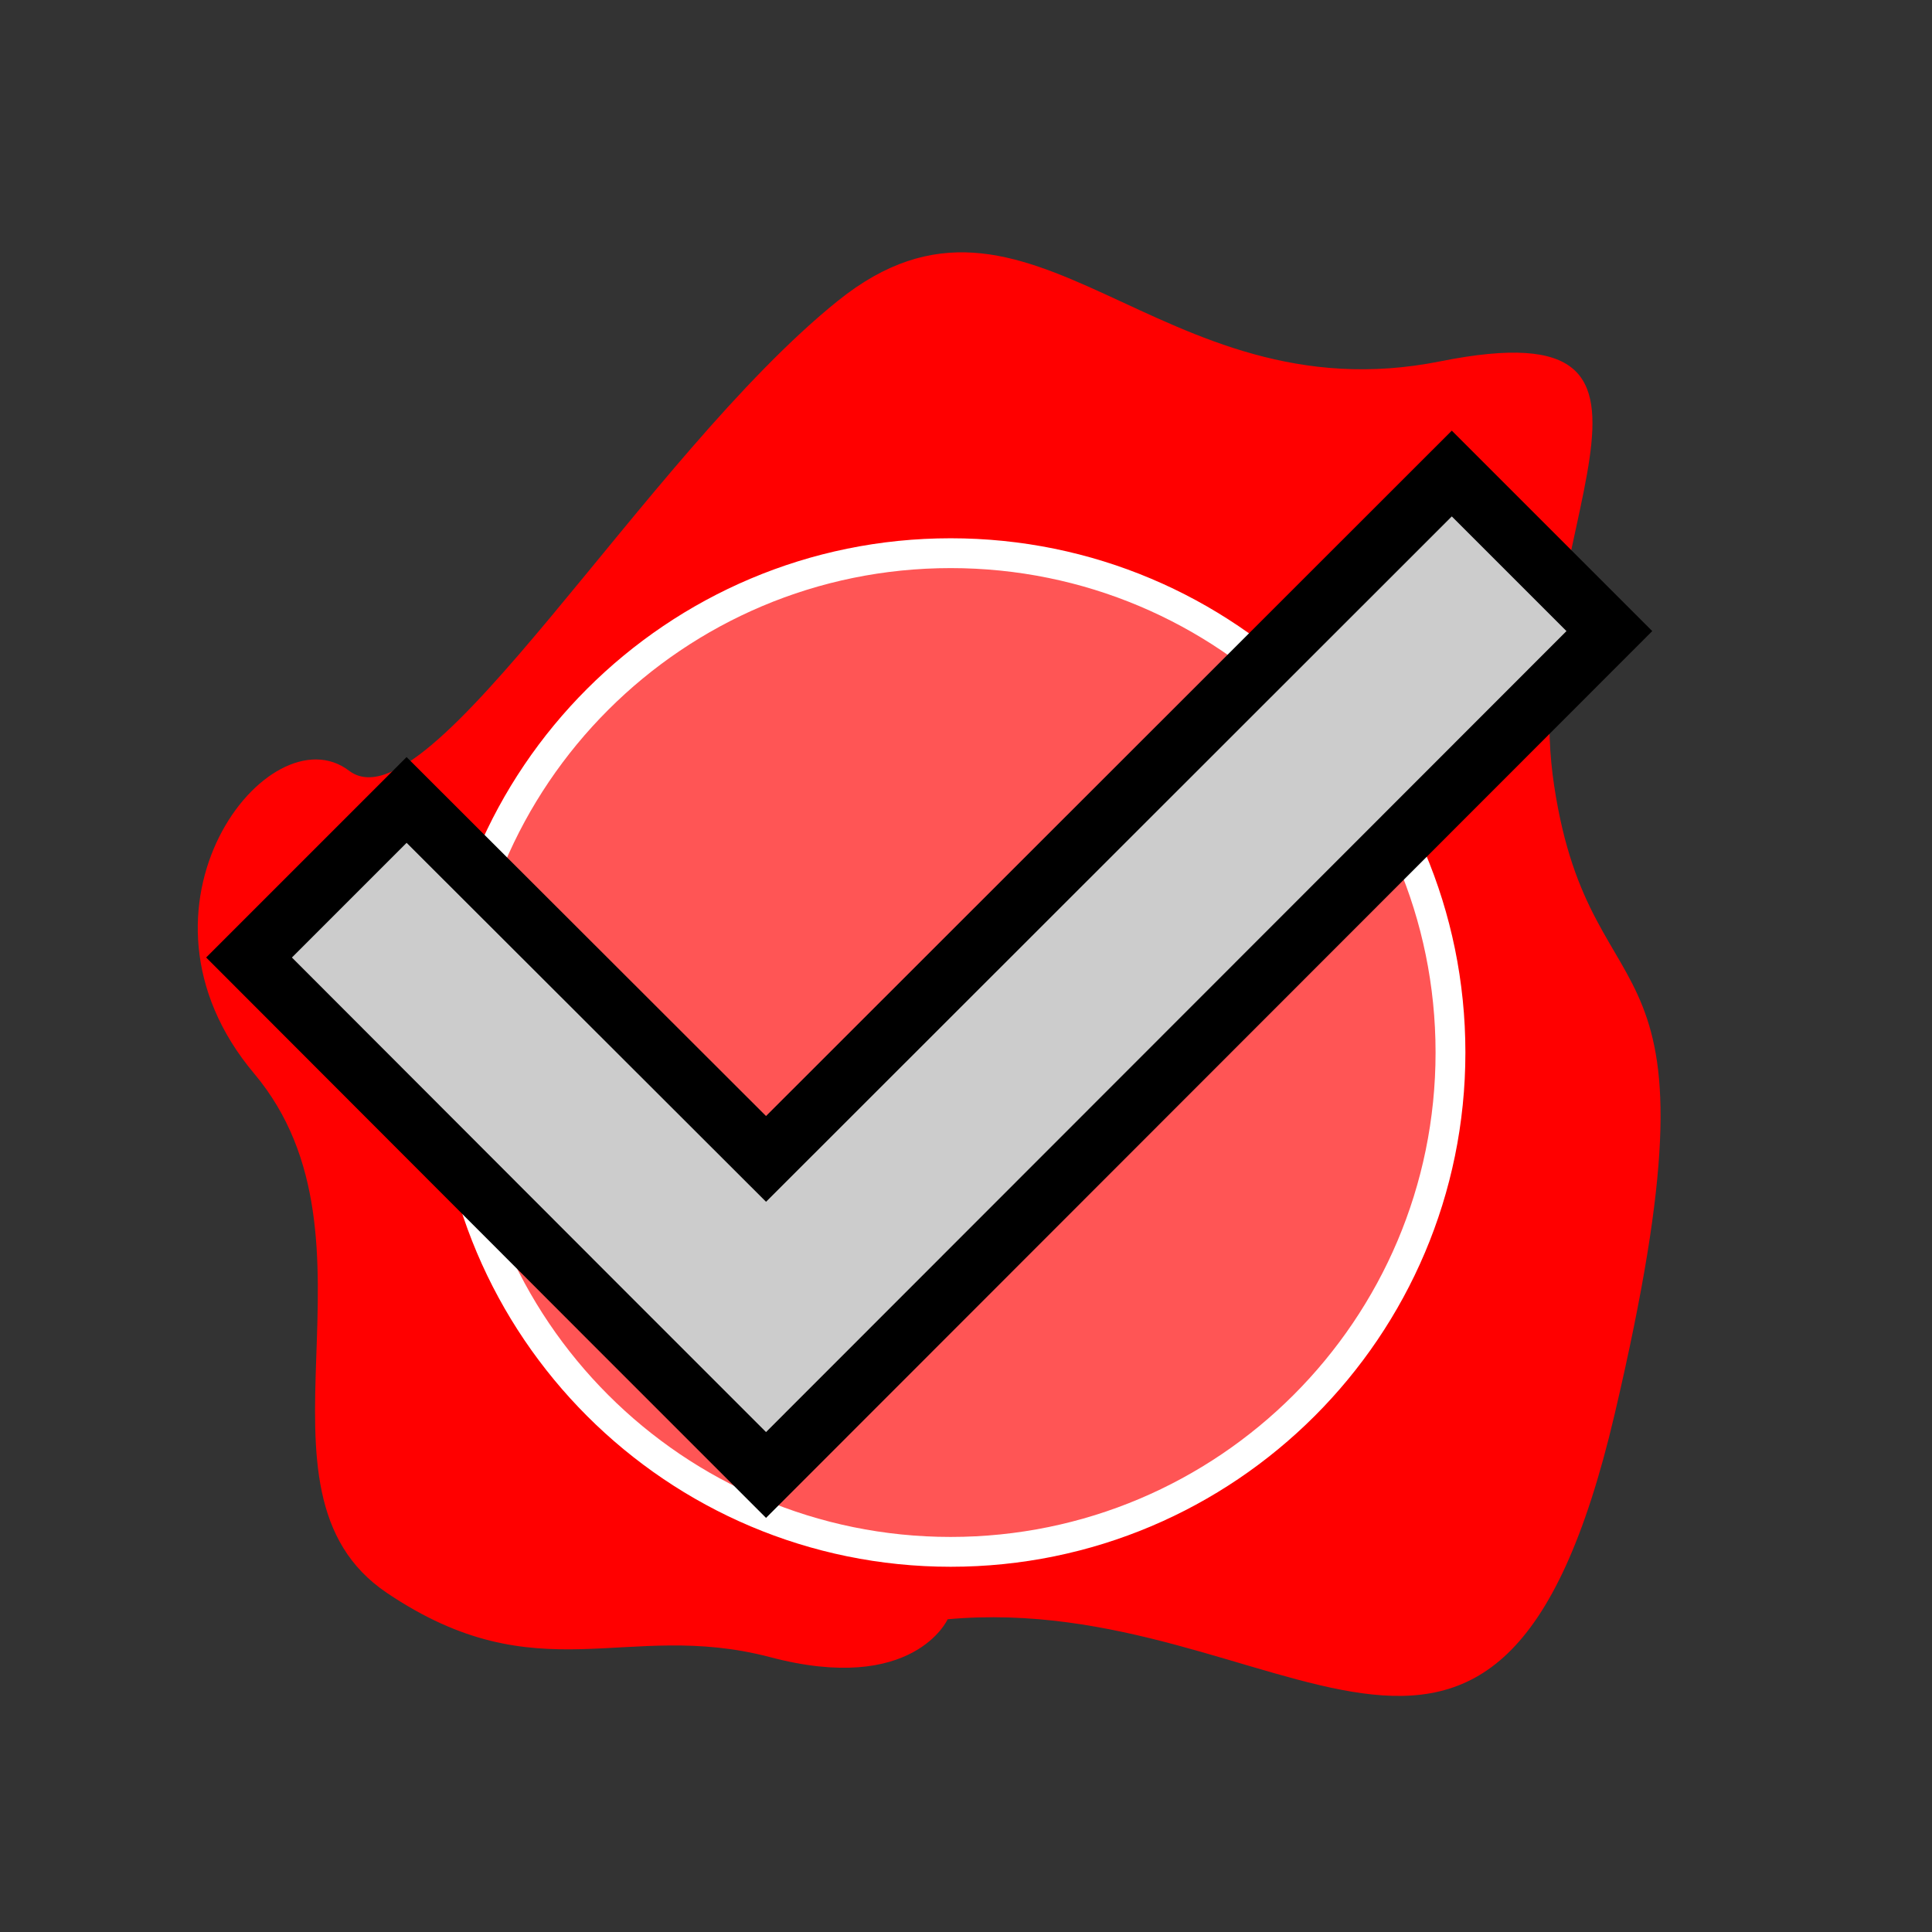 <?xml version="1.0" encoding="UTF-8"?>
<svg xmlns="http://www.w3.org/2000/svg" xmlns:xlink="http://www.w3.org/1999/xlink" width="16pt" height="16pt" viewBox="0 0 16 16" version="1.1">
<rect x="0" y="0" width="16" height="16" fill="#333333" stroke="none"/>
<g id="surface1">
<path style=" stroke:none;fill-rule:evenodd;fill:rgb(100%,0%,0%);fill-opacity:1;" d="M 7.848 13.41 C 10.609 13.16 12.398 15.859 13.371 11.715 C 14.344 7.574 13.184 8.578 12.871 6.508 C 12.555 4.438 14.281 2.523 11.93 2.992 C 9.574 3.465 8.539 1.203 6.938 2.492 C 5.34 3.777 3.551 6.883 2.891 6.383 C 2.23 5.879 0.945 7.512 2.105 8.891 C 3.266 10.273 1.949 12.344 3.203 13.191 C 4.461 14.039 5.18 13.41 6.375 13.723 C 7.566 14.039 7.848 13.41 7.848 13.41 Z M 7.848 13.41 "/>
<path style="fill-rule:nonzero;fill:rgb(100%,33.333%,33.333%);fill-opacity:1;stroke-width:1;stroke-linecap:butt;stroke-linejoin:miter;stroke:rgb(100%,100%,100%);stroke-opacity:1;stroke-miterlimit:4;" d="M 46.754 30.002 C 46.754 39.241 39.251 46.744 29.996 46.744 C 20.757 46.744 13.254 39.241 13.254 30.002 C 13.254 20.747 20.757 13.26 29.996 13.26 C 39.251 13.26 46.754 20.747 46.754 30.002 Z M 46.754 30.002 " transform="matrix(0.247,0,0,0.247,0.464,1.306)"/>
<path style="fill-rule:nonzero;fill:rgb(80%,80%,80%);fill-opacity:1;stroke-width:0.628;stroke-linecap:butt;stroke-linejoin:miter;stroke:rgb(0%,0%,0%);stroke-opacity:1;stroke-miterlimit:4;" d="M 2.578 9.912 L 6.294 13.633 L 7.93 15.269 L 9.565 13.633 L 16.66 6.533 L 15.029 4.902 L 7.93 11.997 L 4.209 8.281 Z M 2.578 9.912 " transform="matrix(0.8,0,0,0.8,0,0)"/>
</g>
</svg>
